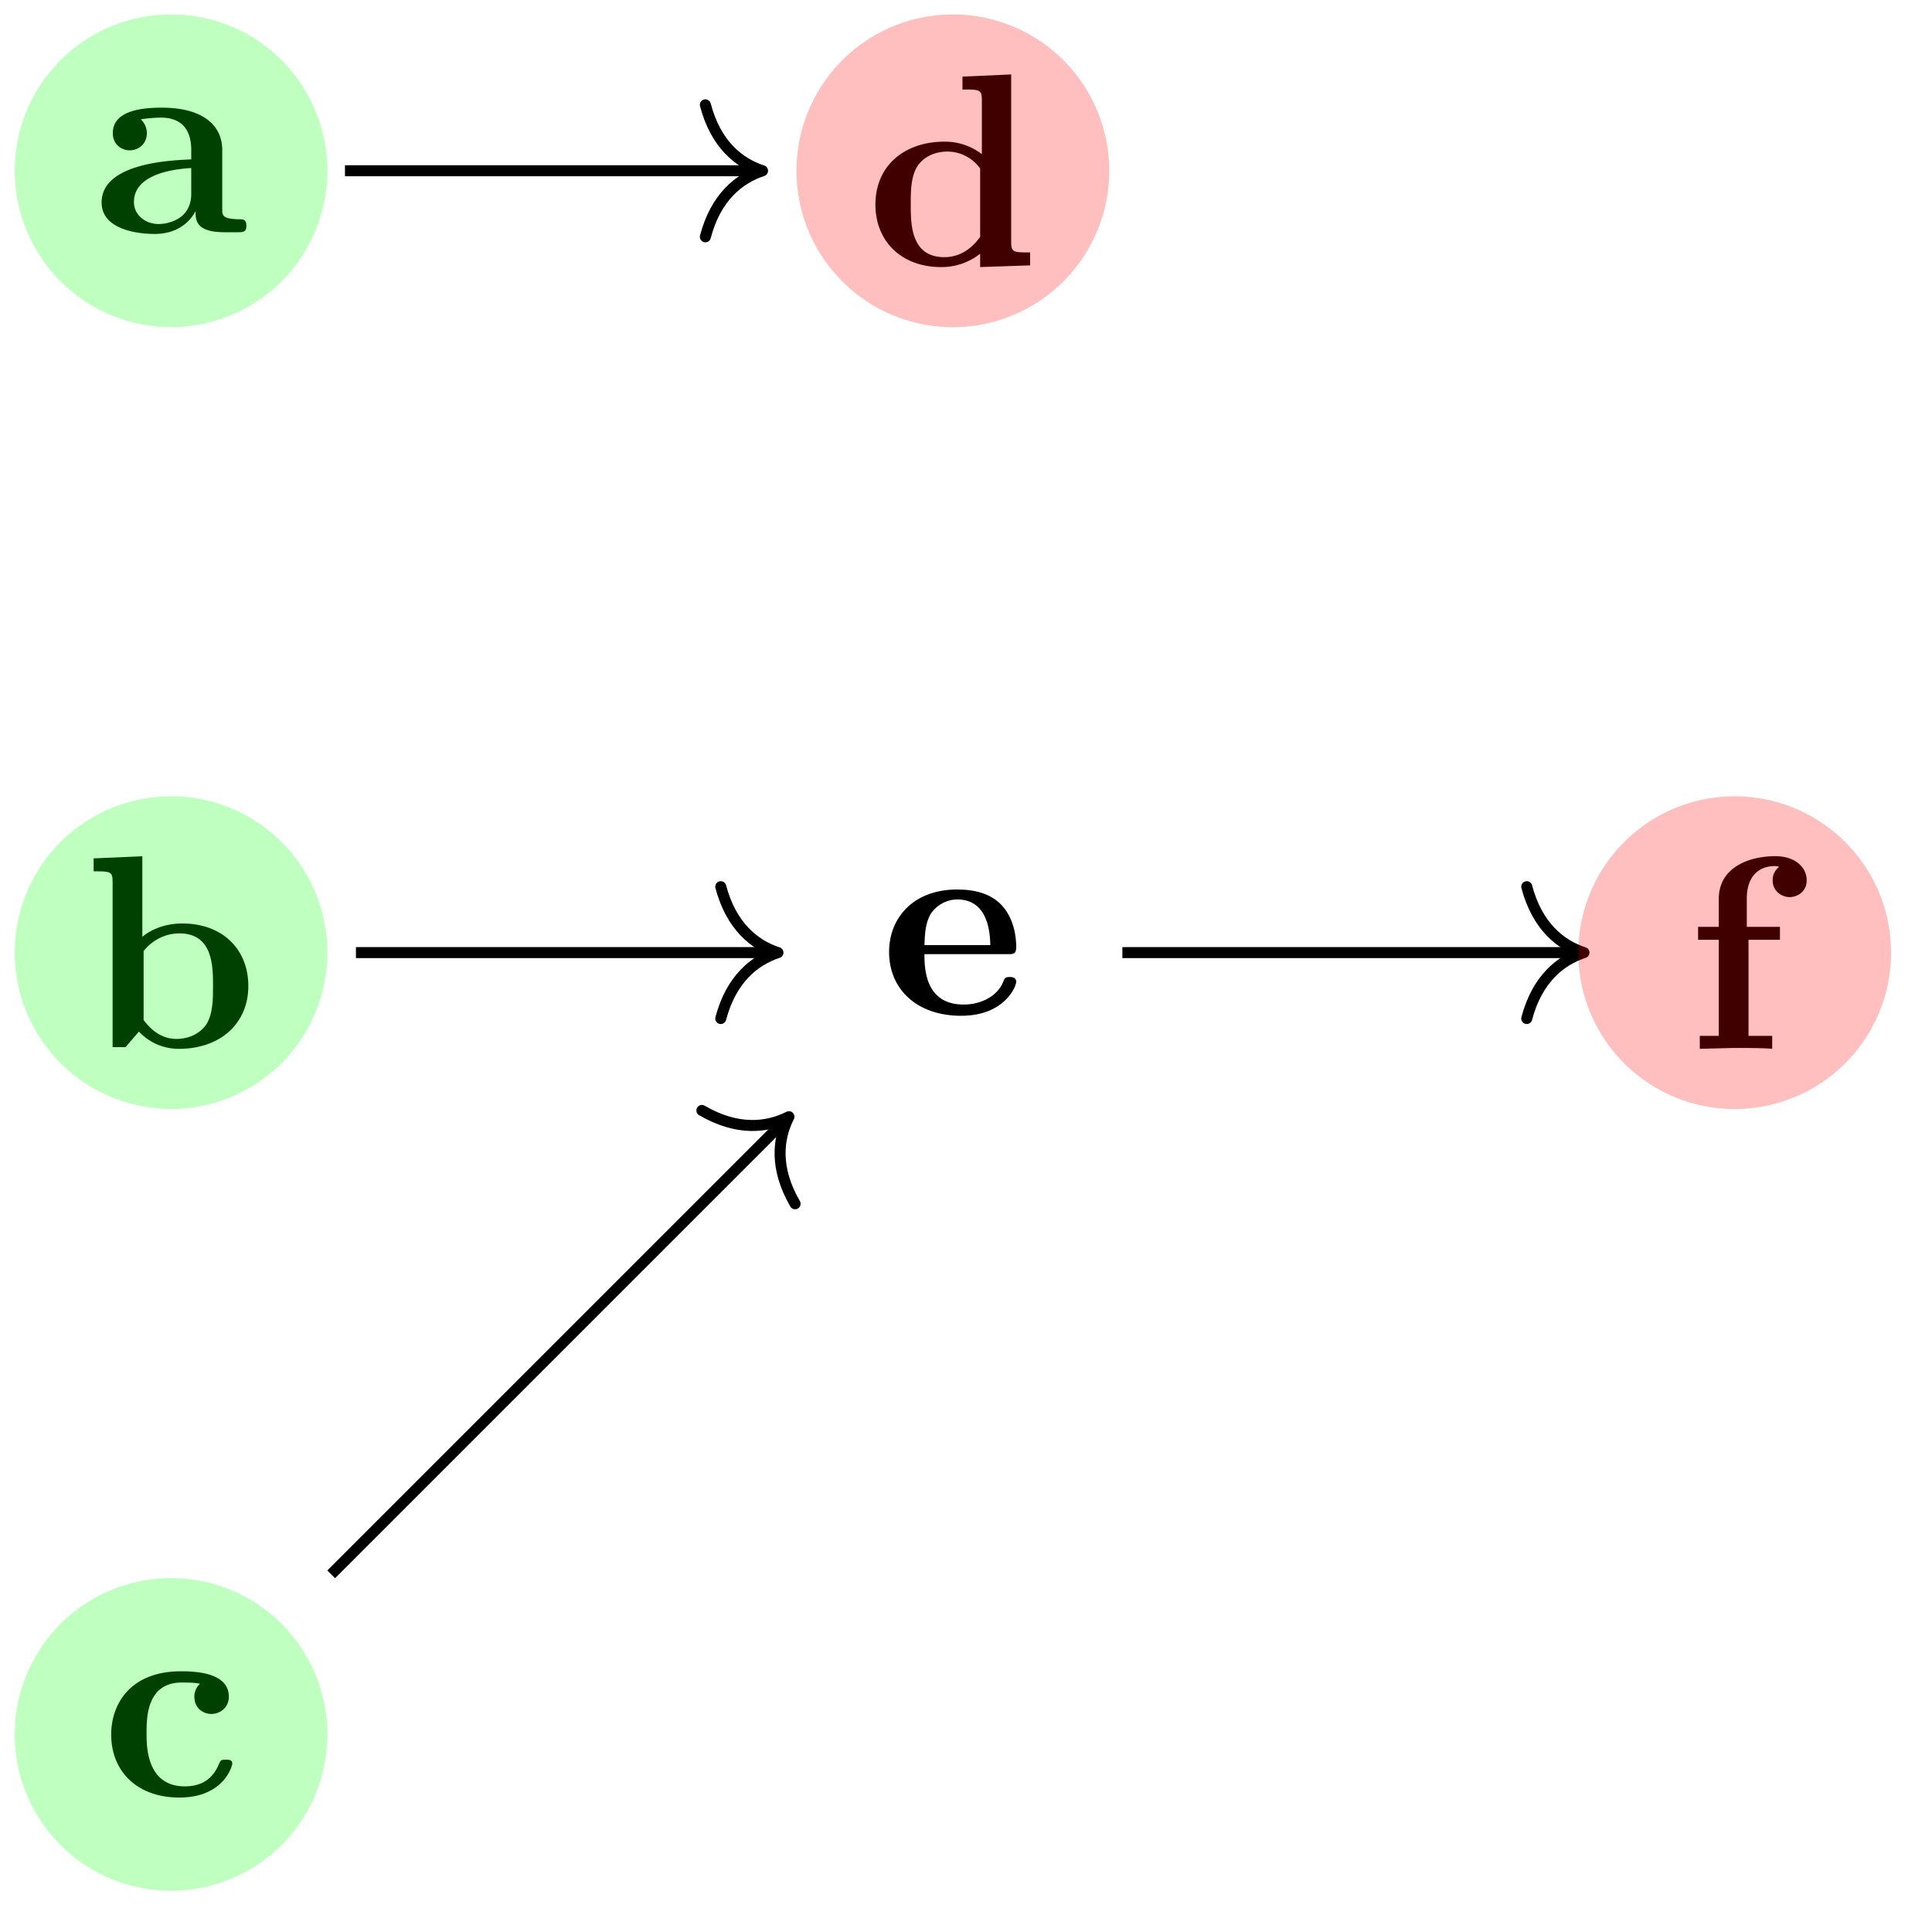 <svg xmlns="http://www.w3.org/2000/svg" xmlns:xlink="http://www.w3.org/1999/xlink" width="93.4" height="93.387" viewBox="0 0 70.05 70.04" version="1.2"><defs><symbol overflow="visible" id="a"><path style="stroke:none" d="M5.516-.234c0-.235-.125-.235-.266-.235-.61-.015-.61-.14-.61-.375v-2.14c0-.891-.702-1.532-2.187-1.532-.562 0-1.781.047-1.781.922 0 .438.344.625.61.625.312 0 .624-.219.624-.625 0-.297-.187-.469-.218-.5a5.28 5.28 0 0 1 .718-.062c.75 0 1.11.422 1.11 1.172v.343c-.72.032-3.25.125-3.25 1.563C.266-.125 1.5.062 2.187.062c.797 0 1.266-.406 1.485-.828 0 .313 0 .766 1.047.766h.468c.204 0 .329 0 .329-.234Zm-2-1.157c0 .97-.922 1.094-1.172 1.094-.516 0-.906-.344-.906-.797 0-1.062 1.578-1.203 2.078-1.234Zm0 0"/></symbol><symbol overflow="visible" id="b"><path style="stroke:none" d="M5.984-2.219c0-1.328-.937-2.265-2.39-2.265-.719 0-1.219.28-1.453.484v-2.922l-1.766.078v.469c.61 0 .688 0 .688.39V0h.468c.157-.188.328-.375.485-.563.078.079.562.625 1.453.625 1.484 0 2.515-.906 2.515-2.28Zm-1.28 0c0 .469 0 1.016-.25 1.406-.298.407-.75.516-1.079.516-.688 0-1.078-.547-1.188-.687v-2.5c.282-.36.75-.641 1.297-.641 1.22 0 1.22 1.203 1.22 1.906Zm0 0"/></symbol><symbol overflow="visible" id="c"><path style="stroke:none" d="M4.766-1.172c0-.14-.141-.14-.235-.14-.187 0-.187.03-.25.156-.25.625-.734.812-1.234.812-1.39 0-1.39-1.453-1.39-1.922 0-.562 0-1.843 1.28-1.843.36 0 .516.015.657.046a.618.618 0 0 0-.203.47c0 .437.343.624.609.624.313 0 .64-.219.64-.625 0-.86-1.156-.922-1.734-.922C1.11-4.516.375-3.375.375-2.219.375-.89 1.313.062 2.844.062c1.625 0 1.922-1.156 1.922-1.234Zm0 0"/></symbol><symbol overflow="visible" id="d"><path style="stroke:none" d="M5.984 0v-.469c-.609 0-.687 0-.687-.39v-6.063l-1.766.078v.469c.625 0 .703 0 .703.39v1.954a2.178 2.178 0 0 0-1.359-.453c-1.453 0-2.5.875-2.5 2.28 0 1.313.922 2.267 2.39 2.267.61 0 1.094-.235 1.407-.485v.484ZM4.172-1.031c-.14.187-.547.734-1.297.734-1.219 0-1.219-1.203-1.219-1.906 0-.485 0-1.016.25-1.406.297-.422.766-.516 1.078-.516.563 0 .97.313 1.188.61Zm0 0"/></symbol><symbol overflow="visible" id="e"><path style="stroke:none" d="M4.922-1.172c0-.172-.188-.172-.234-.172-.172 0-.188.047-.25.203-.204.485-.782.797-1.422.797-1.407 0-1.422-1.328-1.422-1.828h3.015c.22 0 .313 0 .313-.265 0-.313-.063-1.047-.563-1.547-.359-.36-.89-.532-1.578-.532C1.187-4.516.312-3.484.312-2.25c0 1.344 1 2.313 2.61 2.313 1.578 0 2-1.063 2-1.235ZM3.984-2.5h-2.39c.015-.39.031-.813.234-1.14.266-.391.672-.516.953-.516 1.172 0 1.188 1.312 1.203 1.656Zm0 0"/></symbol><symbol overflow="visible" id="f"><path style="stroke:none" d="M4.36-6.11c0-.421-.36-.874-1.141-.874-.969 0-2.047.421-2.047 1.546v1.016h-.75v.469h.75V-.47H.484V0l1.25-.031c.375 0 1.016 0 1.375.031v-.469H2.25v-3.484h1.14v-.469H2.188v-1.016c0-1.093.75-1.187 1-1.187.047 0 .11 0 .172.031a.585.585 0 0 0-.234.485c0 .421.36.609.61.609.296 0 .624-.203.624-.61Zm0 0"/></symbol></defs><use xlink:href="#a" x="3.418" y="8.42" style="fill:#000;fill-opacity:1"/><use xlink:href="#b" x="3.02" y="37.967" style="fill:#000;fill-opacity:1"/><use xlink:href="#c" x="3.657" y="65.113" style="fill:#000;fill-opacity:1"/><use xlink:href="#d" x="31.366" y="9.621" style="fill:#000;fill-opacity:1"/><use xlink:href="#e" x="31.924" y="36.767" style="fill:#000;fill-opacity:1"/><use xlink:href="#f" x="61.147" y="38.027" style="fill:#000;fill-opacity:1"/><path style="fill:none;stroke-width:.399;stroke-linecap:butt;stroke-linejoin:miter;stroke:#000;stroke-opacity:1;stroke-miterlimit:10" d="M34.492-28.346h16.535" transform="matrix(1 0 0 -1 6.203 6.193)"/><path style="fill:none;stroke-width:.399;stroke-linecap:round;stroke-linejoin:round;stroke:#000;stroke-opacity:1;stroke-miterlimit:10" d="M-2.074 2.391C-1.694.958-.85.278.001.001c-.852-.282-1.696-.957-2.075-2.39" transform="matrix(1 0 0 -1 57.43 34.54)"/><path style="fill:none;stroke-width:.399;stroke-linecap:butt;stroke-linejoin:miter;stroke:#000;stroke-opacity:1;stroke-miterlimit:10" d="M6.305.002h14.941" transform="matrix(1 0 0 -1 6.203 6.193)"/><path style="fill:none;stroke-width:.399;stroke-linecap:round;stroke-linejoin:round;stroke:#000;stroke-opacity:1;stroke-miterlimit:10" d="M-2.073 2.392C-1.695.955-.851.28 0 .002-.851-.28-1.695-.955-2.073-2.393" transform="matrix(1 0 0 -1 27.648 6.193)"/><path style="fill:none;stroke-width:.399;stroke-linecap:butt;stroke-linejoin:miter;stroke:#000;stroke-opacity:1;stroke-miterlimit:10" d="M6.703-28.346h15.102" transform="matrix(1 0 0 -1 6.203 6.193)"/><path style="fill:none;stroke-width:.399;stroke-linecap:round;stroke-linejoin:round;stroke:#000;stroke-opacity:1;stroke-miterlimit:10" d="M-2.073 2.391C-1.693.958-.85.278.001.001-.85-.281-1.694-.956-2.073-2.39" transform="matrix(1 0 0 -1 28.206 34.54)"/><path style="fill:none;stroke-width:.399;stroke-linecap:butt;stroke-linejoin:miter;stroke:#000;stroke-opacity:1;stroke-miterlimit:10" d="m5.805-50.889 16.453 16.453" transform="matrix(1 0 0 -1 6.203 6.193)"/><path style="fill:none;stroke-width:.399;stroke-linecap:round;stroke-linejoin:round;stroke:#000;stroke-opacity:1;stroke-miterlimit:10" d="M-2.071 2.39C-1.693.956-.851.28 0-.002c-.85-.277-1.693-.953-2.074-2.39" transform="scale(1 -1) rotate(44.996 63.18 14.287)"/><path style="stroke:none;fill-rule:nonzero;fill:#0f0;fill-opacity:.25" d="M11.871 6.191A5.667 5.667 0 0 0 6.203.523 5.667 5.667 0 0 0 .535 6.191a5.668 5.668 0 1 0 11.336 0ZM11.871 34.54a5.667 5.667 0 0 0-5.668-5.669A5.667 5.667 0 0 0 .535 34.54a5.668 5.668 0 1 0 11.336 0ZM11.871 62.887a5.665 5.665 0 0 0-5.668-5.668 5.665 5.665 0 0 0-5.668 5.668 5.665 5.665 0 0 0 5.668 5.668 5.665 5.665 0 0 0 5.668-5.668Zm0 0"/><path style="stroke:none;fill-rule:nonzero;fill:red;fill-opacity:.25" d="M40.219 6.191a5.67 5.67 0 1 0-11.34.004 5.67 5.67 0 0 0 11.34-.004ZM68.566 34.54a5.67 5.67 0 1 0-11.34.003 5.67 5.67 0 0 0 11.34-.004Zm0 0"/></svg>